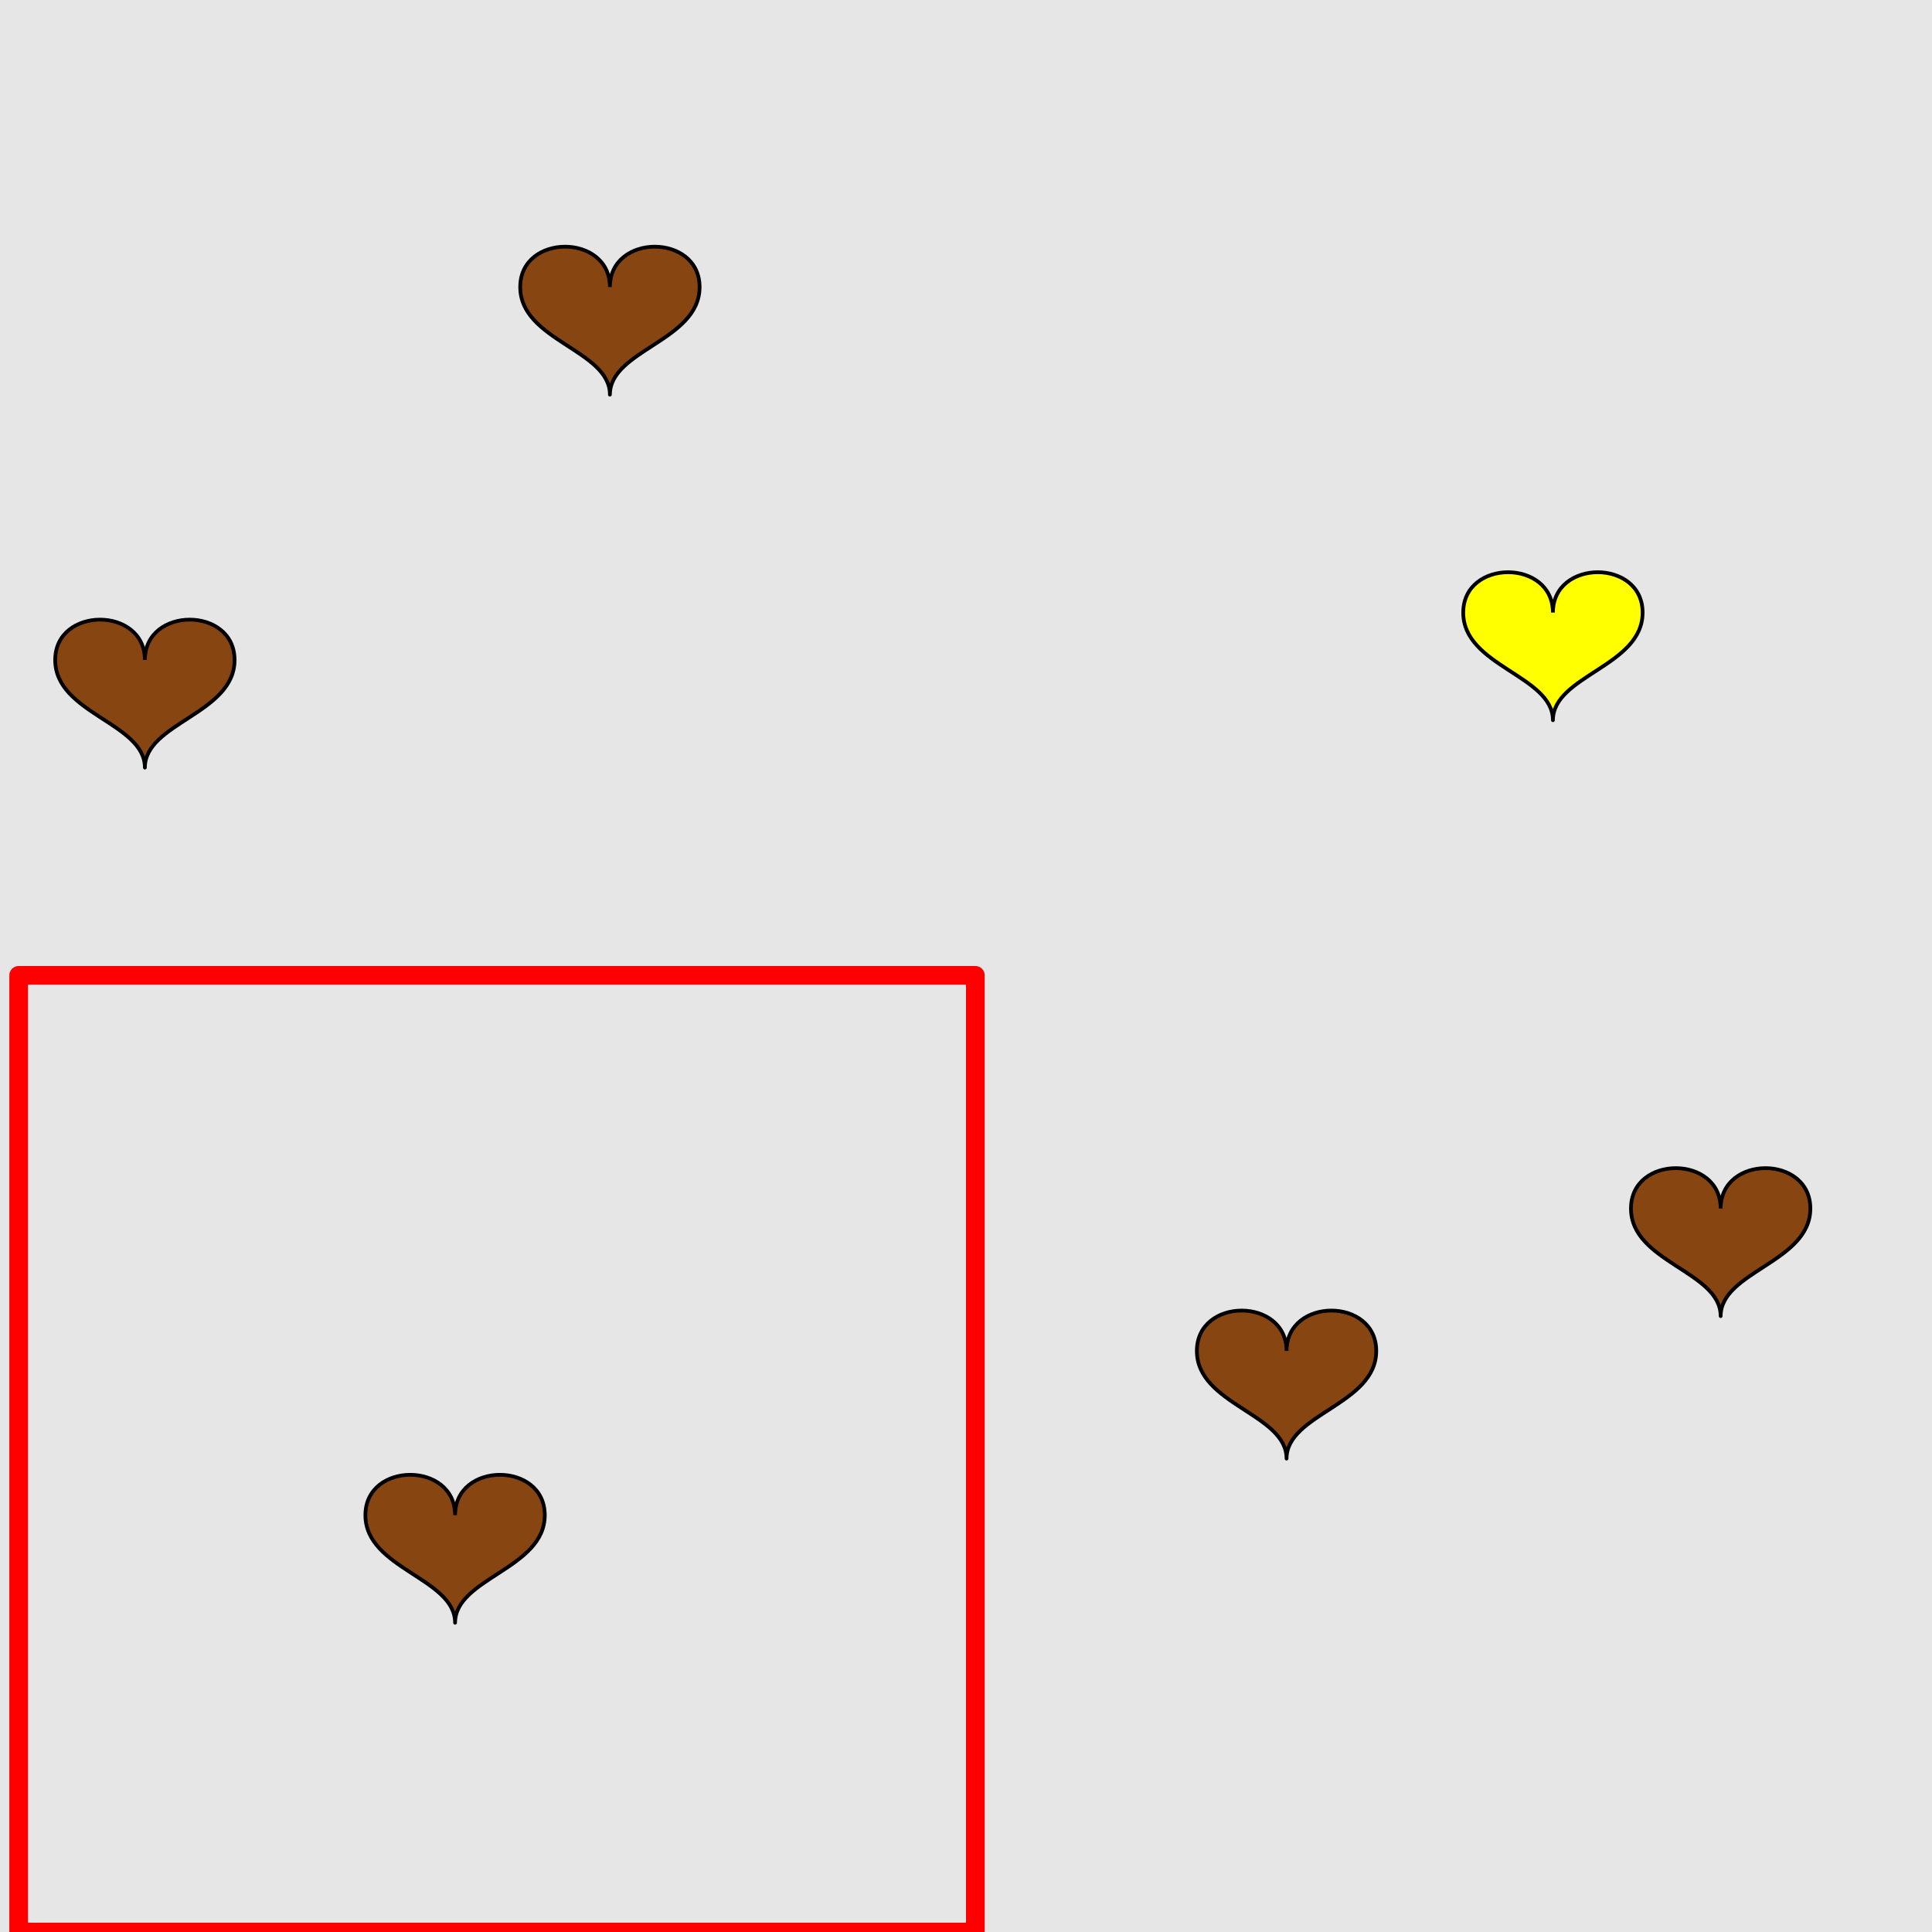 <?xml version="1.0" encoding="UTF-8"?>
<svg xmlns="http://www.w3.org/2000/svg" xmlns:xlink="http://www.w3.org/1999/xlink" width="517pt" height="517pt" viewBox="0 0 517 517" version="1.1">
<g id="surface4611">
<rect x="0" y="0" width="517" height="517" style="fill:rgb(90%,90%,90%);fill-opacity:1;stroke:none;"/>
<path style="fill:none;stroke-width:5;stroke-linecap:butt;stroke-linejoin:round;stroke:rgb(100%,0%,0%);stroke-opacity:1;stroke-miterlimit:10;" d="M 5 261 L 261 261 L 261 517 L 5 517 Z M 5 261 "/>
<path style="fill-rule:nonzero;fill:rgb(53%,27%,7%);fill-opacity:1;stroke-width:1;stroke-linecap:butt;stroke-linejoin:round;stroke:rgb(0%,0%,0%);stroke-opacity:1;stroke-miterlimit:10;" d="M 121.781 405.453 C 121.781 391.055 97.781 391.055 97.781 405.453 C 97.781 419.855 121.781 422.254 121.781 434.254 C 121.781 422.254 145.781 419.855 145.781 405.453 C 145.781 391.055 121.781 391.055 121.781 405.453 "/>
<path style="fill-rule:nonzero;fill:rgb(100%,100%,0%);fill-opacity:1;stroke-width:1;stroke-linecap:butt;stroke-linejoin:round;stroke:rgb(0%,0%,0%);stroke-opacity:1;stroke-miterlimit:10;" d="M 415.559 163.93 C 415.559 149.527 391.559 149.527 391.559 163.93 C 391.559 178.328 415.559 180.73 415.559 192.73 C 415.559 180.73 439.559 178.328 439.559 163.93 C 439.559 149.527 415.559 149.527 415.559 163.93 "/>
<path style="fill-rule:nonzero;fill:rgb(53%,27%,7%);fill-opacity:1;stroke-width:1;stroke-linecap:butt;stroke-linejoin:round;stroke:rgb(0%,0%,0%);stroke-opacity:1;stroke-miterlimit:10;" d="M 344.281 361.508 C 344.281 347.105 320.281 347.105 320.281 361.508 C 320.281 375.906 344.281 378.309 344.281 390.309 C 344.281 378.309 368.281 375.906 368.281 361.508 C 368.281 347.105 344.281 347.105 344.281 361.508 "/>
<path style="fill-rule:nonzero;fill:rgb(53%,27%,7%);fill-opacity:1;stroke-width:1;stroke-linecap:butt;stroke-linejoin:round;stroke:rgb(0%,0%,0%);stroke-opacity:1;stroke-miterlimit:10;" d="M 460.445 323.395 C 460.445 308.992 436.445 308.992 436.445 323.395 C 436.445 337.793 460.445 340.191 460.445 352.191 C 460.445 340.191 484.445 337.793 484.445 323.395 C 484.445 308.992 460.445 308.992 460.445 323.395 "/>
<path style="fill-rule:nonzero;fill:rgb(53%,27%,7%);fill-opacity:1;stroke-width:1;stroke-linecap:butt;stroke-linejoin:round;stroke:rgb(0%,0%,0%);stroke-opacity:1;stroke-miterlimit:10;" d="M 163.211 76.812 C 163.211 62.414 139.211 62.414 139.211 76.812 C 139.211 91.215 163.211 93.613 163.211 105.613 C 163.211 93.613 187.211 91.215 187.211 76.812 C 187.211 62.414 163.211 62.414 163.211 76.812 "/>
<path style="fill-rule:nonzero;fill:rgb(53%,27%,7%);fill-opacity:1;stroke-width:1;stroke-linecap:butt;stroke-linejoin:round;stroke:rgb(0%,0%,0%);stroke-opacity:1;stroke-miterlimit:10;" d="M 38.77 176.613 C 38.77 162.211 14.77 162.211 14.77 176.613 C 14.77 191.012 38.77 193.414 38.77 205.414 C 38.77 193.414 62.77 191.012 62.77 176.613 C 62.77 162.211 38.77 162.211 38.77 176.613 "/>
</g>
</svg>
